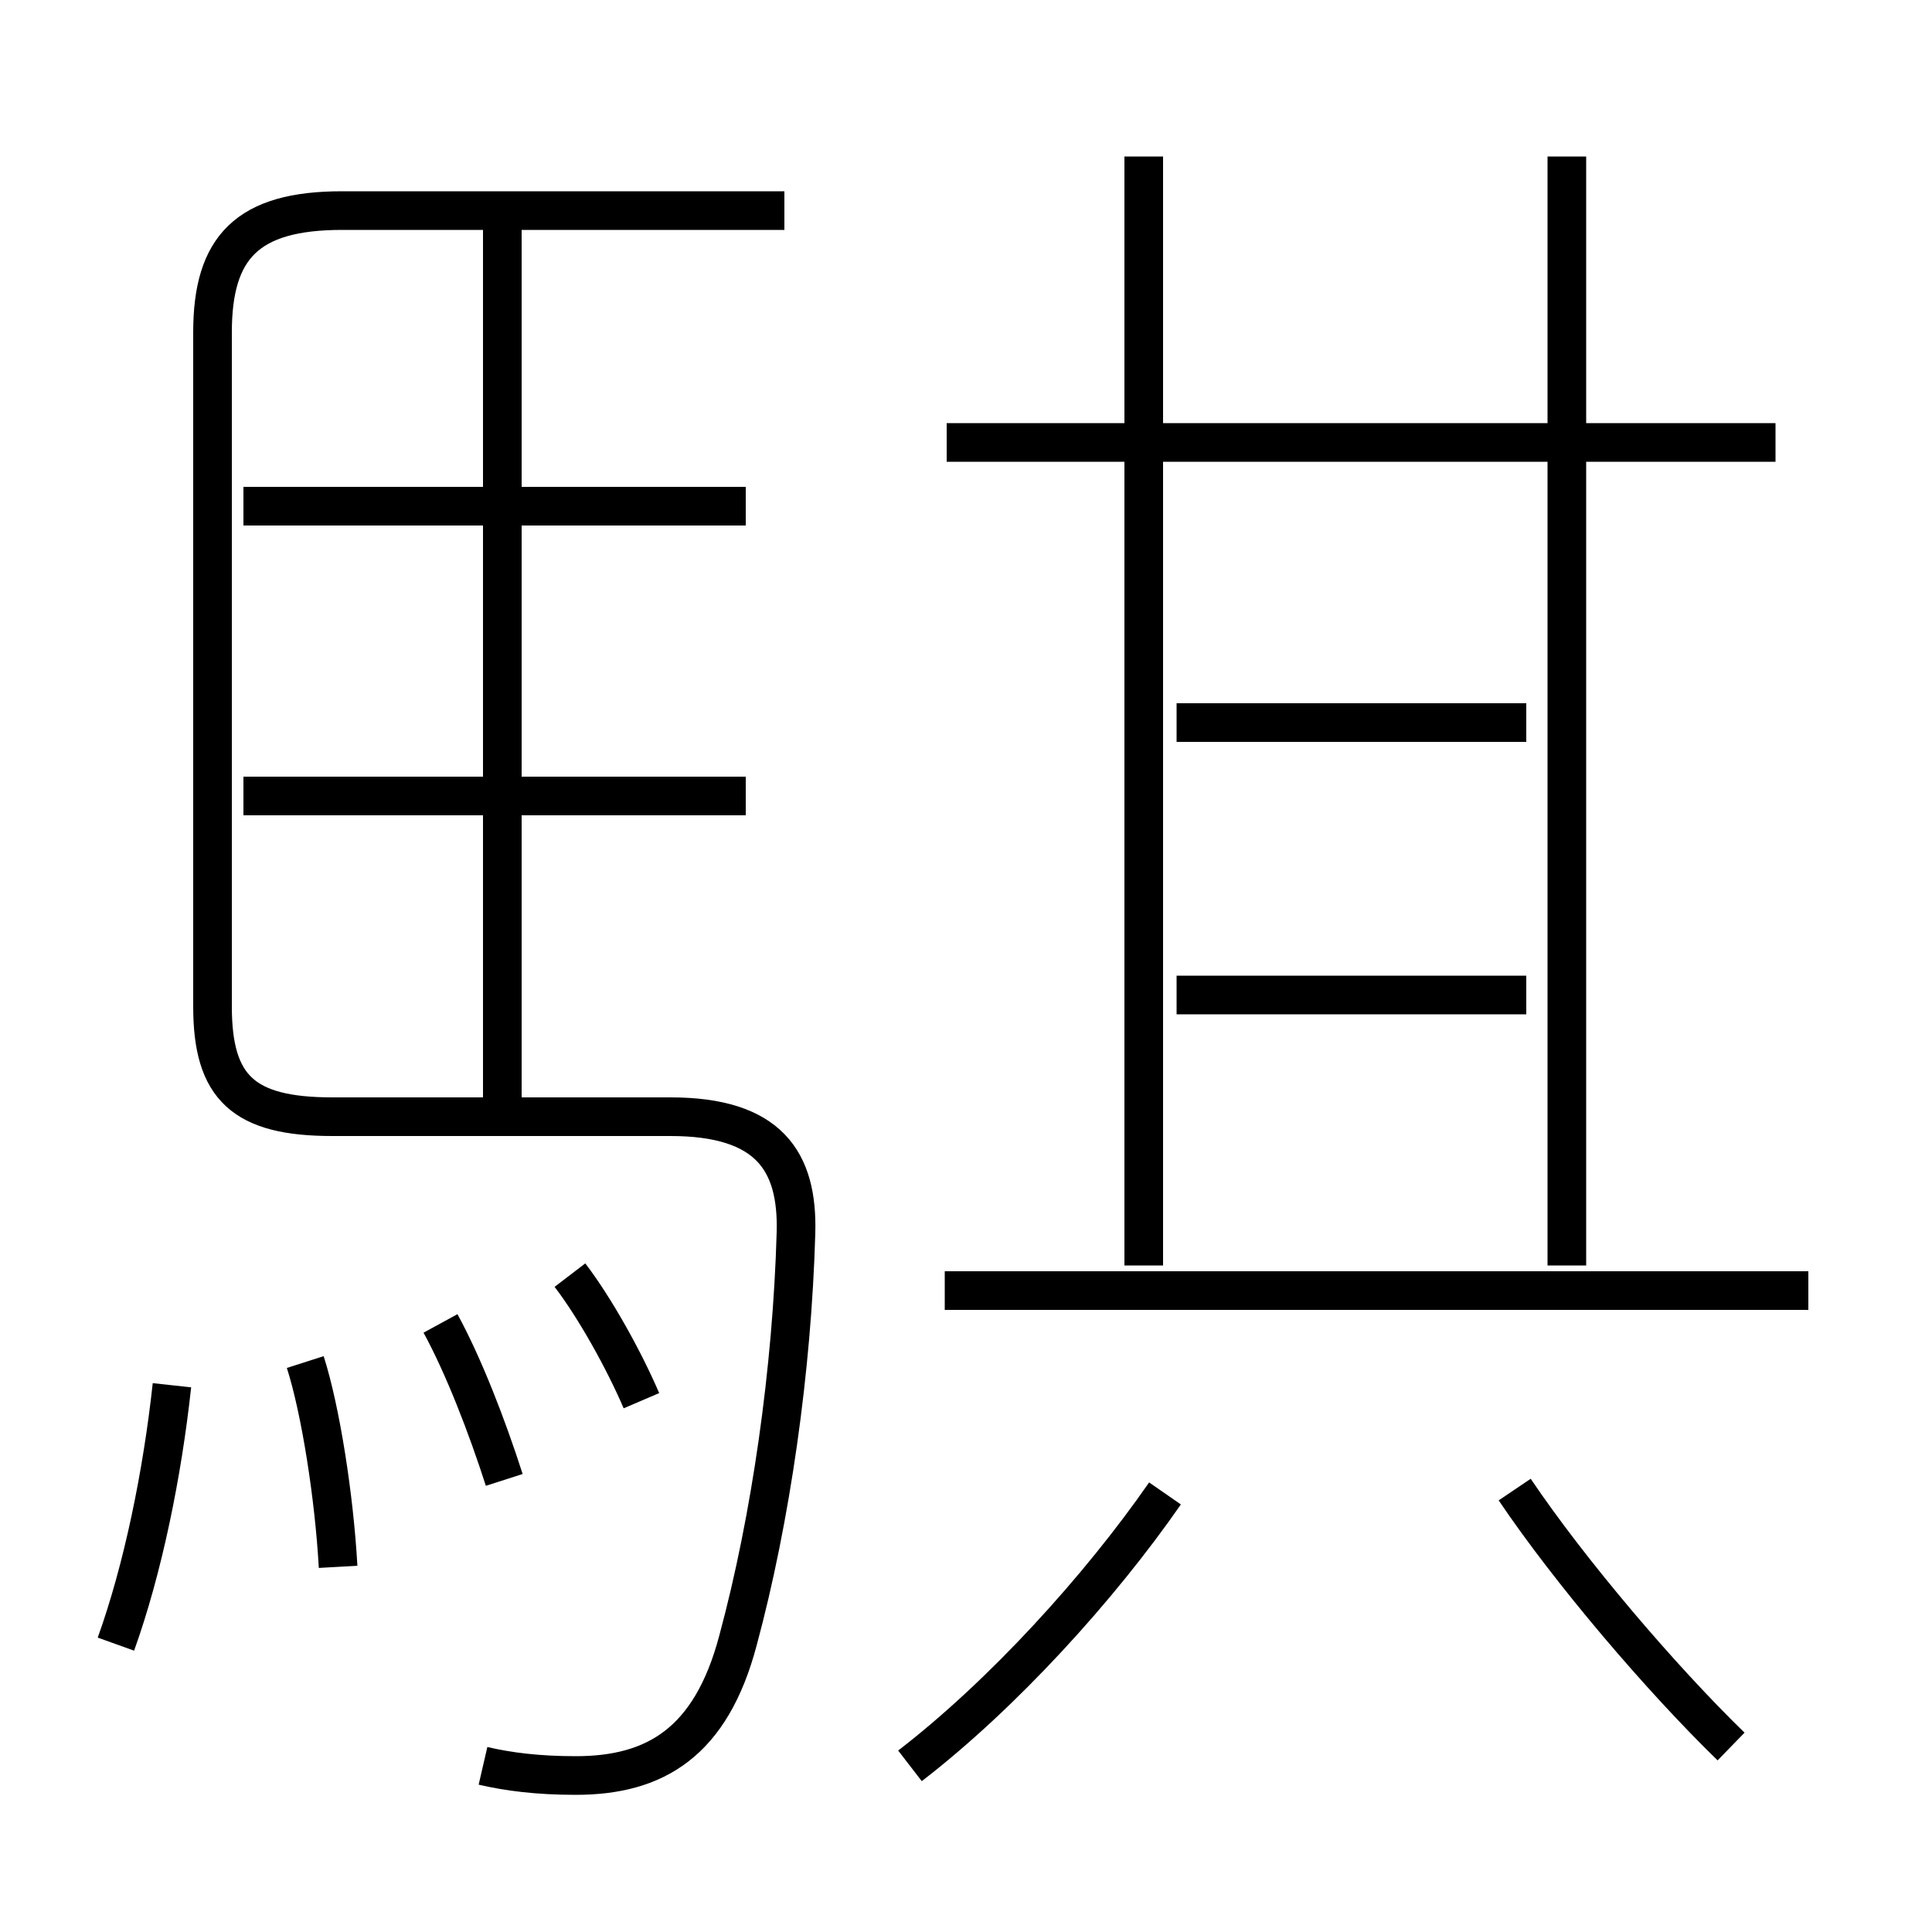 <?xml version='1.0' encoding='utf8'?>
<svg viewBox="0.0 -6.0 50.0 50.0" version="1.1" xmlns="http://www.w3.org/2000/svg">
<rect x="0.0" y="-6.0" width="50.0" height="50.0" fill="#808080" stroke="none"/>
<rect x="-1000" y="-1000" width="2000" height="2000" stroke="white" fill="white"/>
<g style="fill:white;stroke:#000000;  stroke-width:1">
<path d="M 12.5 1.7 C 13.15 1.85 13.9 1.95 14.9 1.95 C 16.95 1.95 18.4 1.1 19.1 -1.55 C 19.95 -4.7 20.5 -8.55 20.6 -12.1 C 20.65 -13.95 19.9 -15.1 17.35 -15.1 L 8.6 -15.1 C 6.3 -15.1 5.5 -15.85 5.5 -17.95 L 5.5 -35.4 C 5.5 -37.6 6.4 -38.55 8.85 -38.55 L 20.3 -38.55 M 3.0 -1.45 C 3.7 -3.4 4.2 -5.85 4.45 -8.15 M 8.75 -3.45 C 8.65 -5.25 8.3 -7.5 7.9 -8.75 M 13.05 -5.7 C 12.6 -7.1 12.0 -8.65 11.4 -9.75 M 16.6 -7.75 C 16.15 -8.8 15.4 -10.15 14.75 -11.0 M 23.55 1.7 C 25.95 -0.15 28.45 -2.9 30.15 -5.35 M 19.3 -23.4 L 6.3 -23.4 M 13.0 -15.0 L 13.0 -38.15 M 44.8 1.2 C 43.0 -0.55 40.65 -3.3 39.2 -5.45 M 19.3 -30.9 L 6.3 -30.9 M 46.8 -10.6 L 24.45 -10.6 M 39.5 -18.25 L 30.45 -18.25 M 29.6 -11.25 L 29.6 -39.95 M 39.5 -25.3 L 30.45 -25.3 M 40.55 -11.25 L 40.55 -39.95 M 45.95 -32.55 L 24.5 -32.55" transform="translate(0.0 38.0)" />
</g>
</svg>